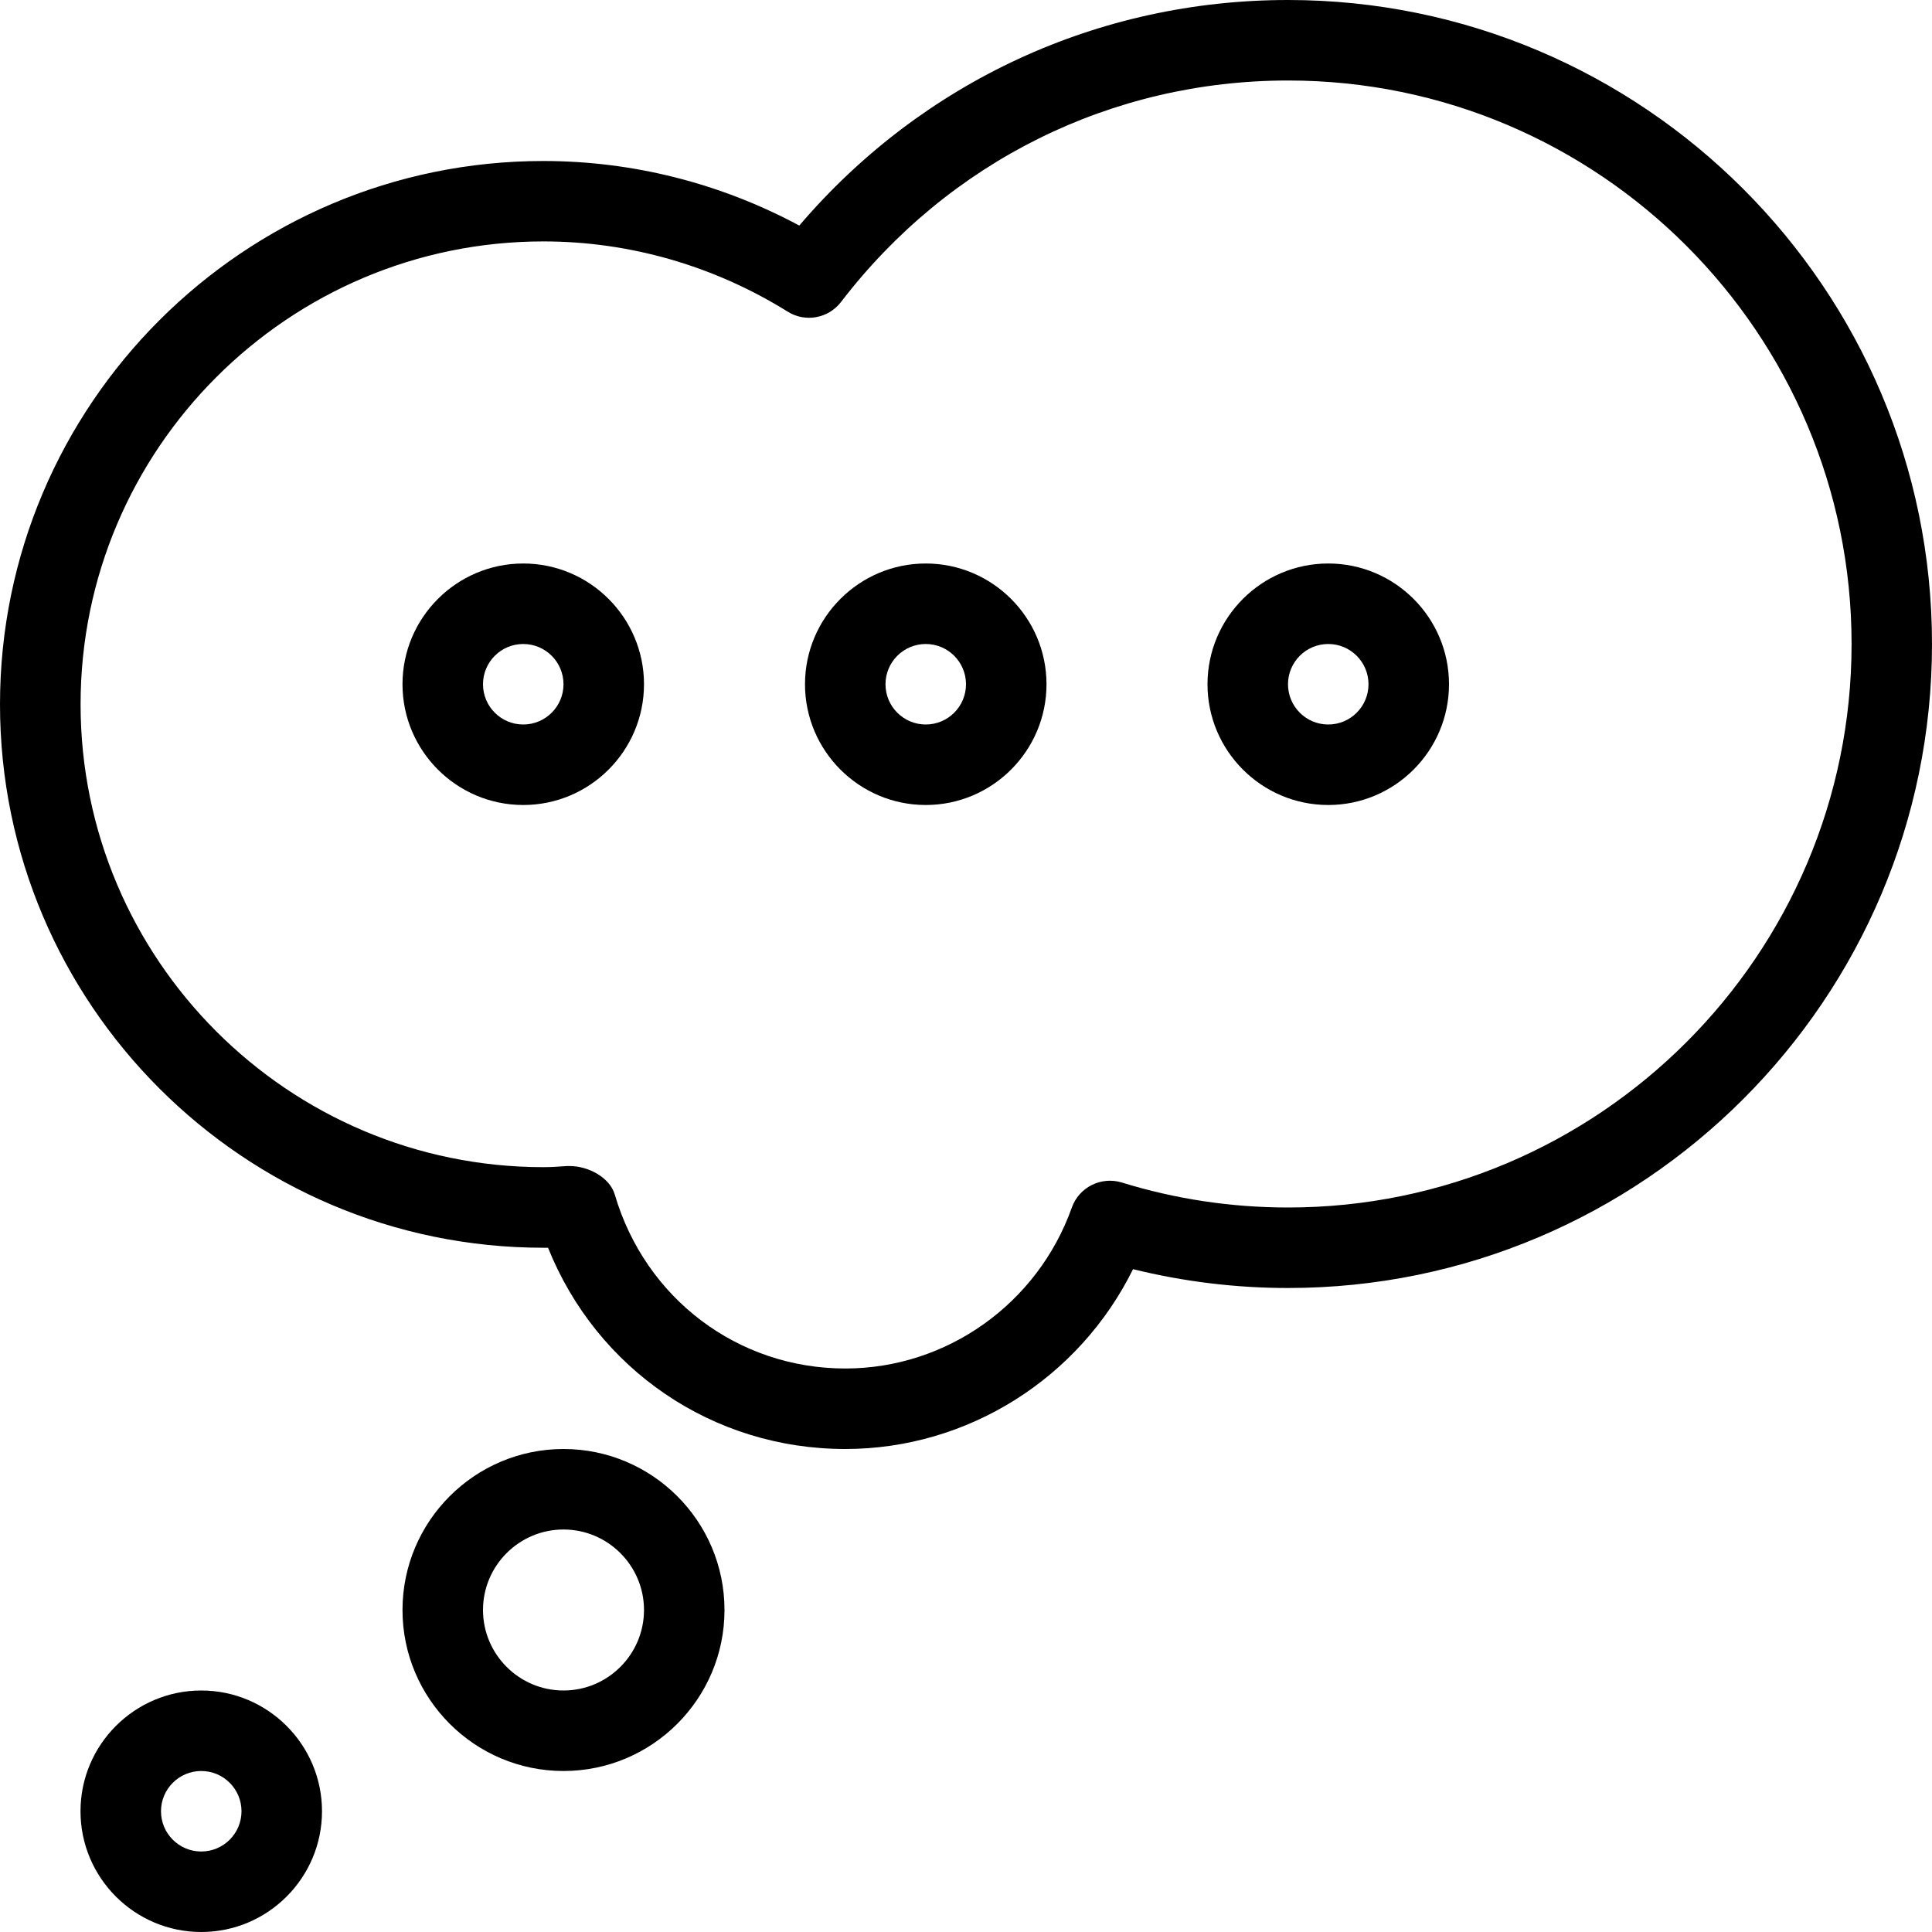 <?xml version="1.0" encoding="iso-8859-1"?>
<!-- Generator: Adobe Illustrator 19.0.0, SVG Export Plug-In . SVG Version: 6.00 Build 0)  -->
<svg version="1.1" id="Layer_1" xmlns="http://www.w3.org/2000/svg" xmlns:xlink="http://www.w3.org/1999/xlink" x="0px" y="0px"
	 viewBox="0 0 24 24" style="enable-background:new 0 0 24 24;" xml:space="preserve">
<g>
	<path d="M16,0c-2.357,0-4.546,1.016-6.071,2.802C8.949,2.276,7.859,2,6.75,2C3.028,2,0,5.028,0,8.75s3.028,6.75,6.75,6.75
		c0.019,0,0.038,0,0.058,0C7.414,17.01,8.852,18,10.5,18c1.524,0,2.907-0.881,3.575-2.234C14.703,15.921,15.349,16,16,16
		c4.411,0,8-3.589,8-8S20.411,0,16,0z M16.001,15c-0.703,0-1.398-0.104-2.067-0.311c-0.257-0.077-0.529,0.059-0.619,0.311
		c-0.425,1.196-1.556,2-2.814,2c-1.334,0-2.485-0.869-2.864-2.161c-0.063-0.214-0.331-0.354-0.559-0.354c-0.013,0-0.025,0-0.036,0
		c-0.096,0.007-0.193,0.014-0.291,0.014c-3.17,0-5.75-2.58-5.75-5.75c0-3.17,2.58-5.75,5.75-5.75c1.069,0,2.118,0.302,3.035,0.873
		c0.217,0.136,0.504,0.084,0.661-0.12C11.787,2.003,13.811,1,16.001,1c3.86,0,7,3.14,7,7S19.861,15,16.001,15z"/>
	<path d="M7,18c-1.103,0-2,0.897-2,2c0,1.103,0.897,2,2,2c1.103,0,2-0.897,2-2C9,18.897,8.103,18,7,18z M7,21c-0.551,0-1-0.449-1-1
		c0-0.551,0.449-1,1-1c0.551,0,1,0.449,1,1C8,20.551,7.551,21,7,21z"/>
	<path d="M2.5,21C1.673,21,1,21.673,1,22.5C1,23.327,1.673,24,2.5,24C3.327,24,4,23.327,4,22.5C4,21.673,3.327,21,2.5,21z M2.5,23
		C2.224,23,2,22.776,2,22.5S2.224,22,2.5,22S3,22.224,3,22.5S2.776,23,2.5,23z"/>
	<path d="M6.5,7C5.673,7,5,7.673,5,8.5C5,9.327,5.673,10,6.5,10C7.327,10,8,9.327,8,8.5C8,7.673,7.327,7,6.5,7z M6.5,9
		C6.224,9,6,8.776,6,8.5S6.224,8,6.5,8S7,8.224,7,8.5S6.776,9,6.5,9z"/>
	<path d="M11.5,7C10.673,7,10,7.673,10,8.5c0,0.827,0.673,1.5,1.5,1.5c0.827,0,1.5-0.673,1.5-1.5C13,7.673,12.327,7,11.5,7z M11.5,9
		C11.224,9,11,8.776,11,8.5S11.224,8,11.5,8S12,8.224,12,8.5S11.776,9,11.5,9z"/>
	<path d="M16.5,7C15.673,7,15,7.673,15,8.5c0,0.827,0.673,1.5,1.5,1.5c0.827,0,1.5-0.673,1.5-1.5C18,7.673,17.327,7,16.5,7z M16.5,9
		C16.224,9,16,8.776,16,8.5S16.224,8,16.5,8S17,8.224,17,8.5S16.776,9,16.5,9z"/>
</g>
</svg>
